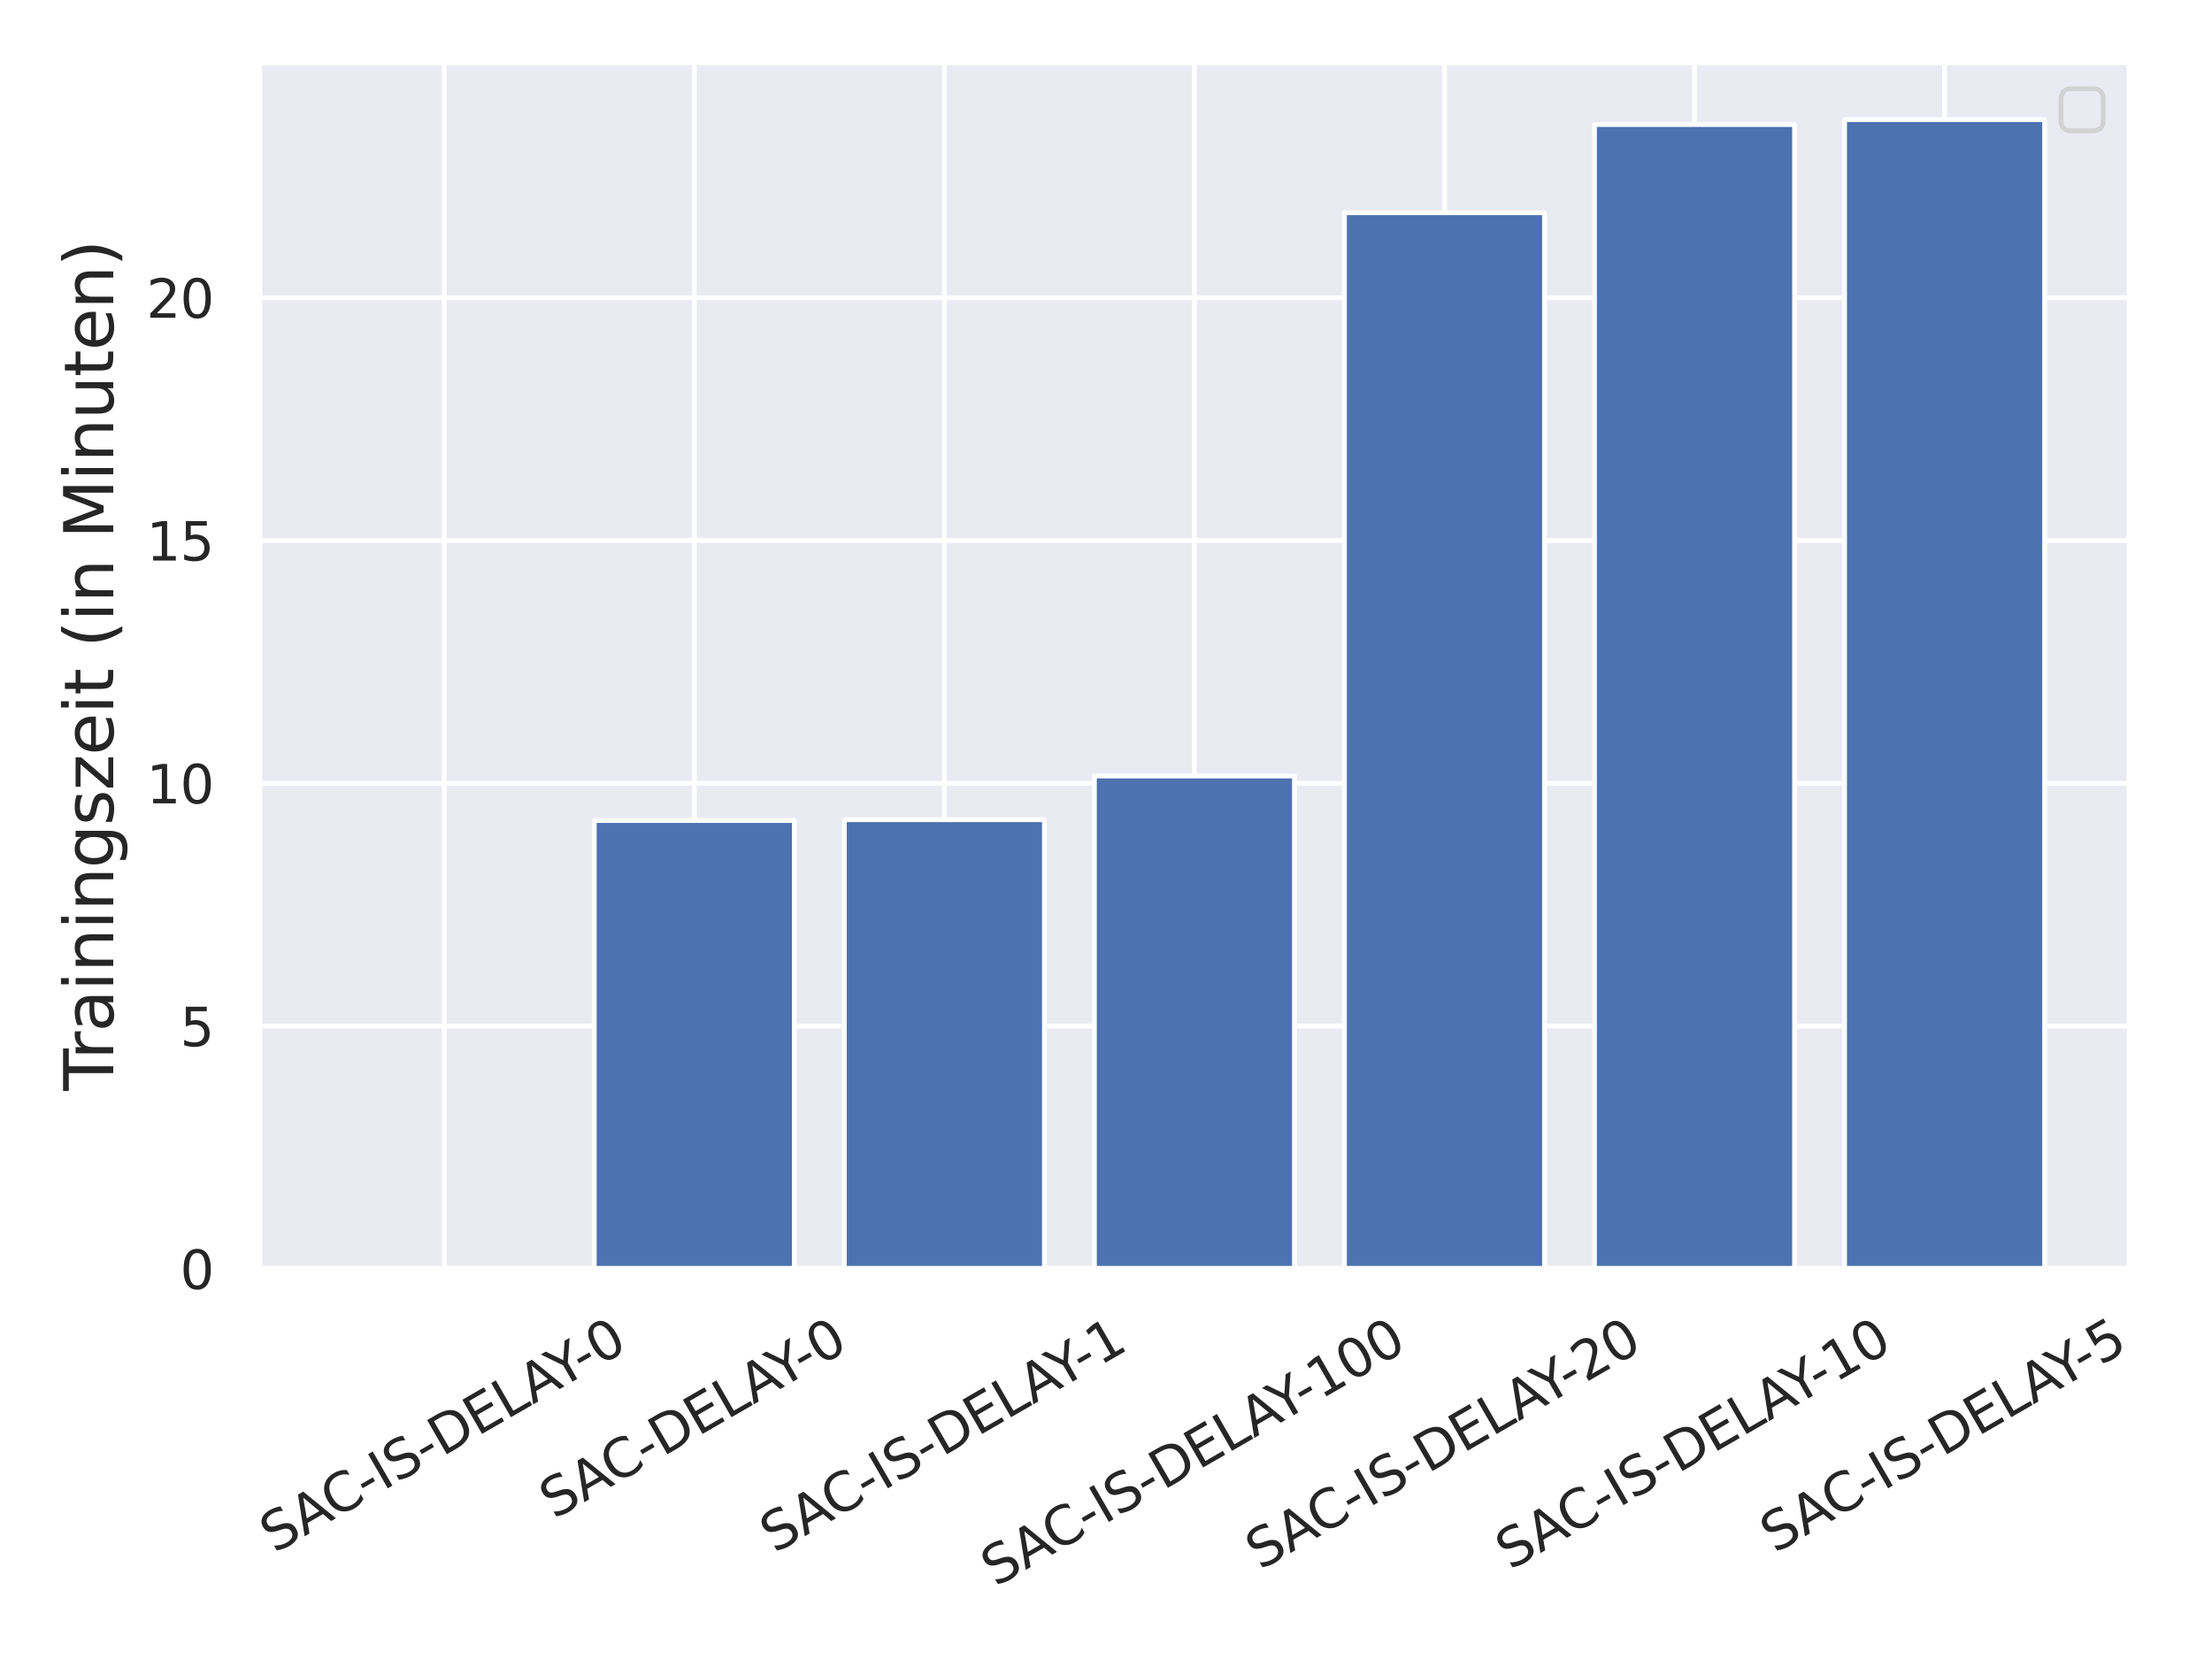 <?xml version="1.0" encoding="utf-8" standalone="no"?>
<!DOCTYPE svg PUBLIC "-//W3C//DTD SVG 1.1//EN"
  "http://www.w3.org/Graphics/SVG/1.1/DTD/svg11.dtd">
<svg xmlns:xlink="http://www.w3.org/1999/xlink" width="460.8pt" height="345.6pt" viewBox="0 0 460.8 345.6" xmlns="http://www.w3.org/2000/svg" version="1.1">
 <defs>
  <style type="text/css">*{stroke-linejoin: round; stroke-linecap: butt}</style>
 </defs>
 <g id="figure_1">
  <g id="patch_1">
   <path d="M 0 345.6 
L 460.8 345.6 
L 460.8 0 
L 0 0 
z
" style="fill: #ffffff"/>
  </g>
  <g id="axes_1">
   <g id="patch_2">
    <path d="M 54 264.332 
L 443.642 264.332 
L 443.642 12.96 
L 54 12.96 
z
" style="fill: #eaeaf2"/>
   </g>
   <g id="matplotlib.axis_1">
    <g id="xtick_1">
     <g id="line2d_1">
      <path d="M 92.548 264.332 
L 92.548 12.96 
" clip-path="url(#paa81c469d4)" style="fill: none; stroke: #ffffff; stroke-linecap: round"/>
     </g>
     <g id="text_1">
      <!-- SAC-IS-DELAY-0 -->
      <g style="fill: #262626" transform="translate(57.165 323.679)rotate(-30)scale(0.11 -0.11)">
       <defs>
        <path id="DejaVuSans-53" d="M 3425 4513 
L 3425 3897 
Q 3066 4069 2747 4153 
Q 2428 4238 2131 4238 
Q 1616 4238 1336 4038 
Q 1056 3838 1056 3469 
Q 1056 3159 1242 3001 
Q 1428 2844 1947 2747 
L 2328 2669 
Q 3034 2534 3370 2195 
Q 3706 1856 3706 1288 
Q 3706 609 3251 259 
Q 2797 -91 1919 -91 
Q 1588 -91 1214 -16 
Q 841 59 441 206 
L 441 856 
Q 825 641 1194 531 
Q 1563 422 1919 422 
Q 2459 422 2753 634 
Q 3047 847 3047 1241 
Q 3047 1584 2836 1778 
Q 2625 1972 2144 2069 
L 1759 2144 
Q 1053 2284 737 2584 
Q 422 2884 422 3419 
Q 422 4038 858 4394 
Q 1294 4750 2059 4750 
Q 2388 4750 2728 4690 
Q 3069 4631 3425 4513 
z
" transform="scale(0.016)"/>
        <path id="DejaVuSans-41" d="M 2188 4044 
L 1331 1722 
L 3047 1722 
L 2188 4044 
z
M 1831 4666 
L 2547 4666 
L 4325 0 
L 3669 0 
L 3244 1197 
L 1141 1197 
L 716 0 
L 50 0 
L 1831 4666 
z
" transform="scale(0.016)"/>
        <path id="DejaVuSans-43" d="M 4122 4306 
L 4122 3641 
Q 3803 3938 3442 4084 
Q 3081 4231 2675 4231 
Q 1875 4231 1450 3742 
Q 1025 3253 1025 2328 
Q 1025 1406 1450 917 
Q 1875 428 2675 428 
Q 3081 428 3442 575 
Q 3803 722 4122 1019 
L 4122 359 
Q 3791 134 3420 21 
Q 3050 -91 2638 -91 
Q 1578 -91 968 557 
Q 359 1206 359 2328 
Q 359 3453 968 4101 
Q 1578 4750 2638 4750 
Q 3056 4750 3426 4639 
Q 3797 4528 4122 4306 
z
" transform="scale(0.016)"/>
        <path id="DejaVuSans-2d" d="M 313 2009 
L 1997 2009 
L 1997 1497 
L 313 1497 
L 313 2009 
z
" transform="scale(0.016)"/>
        <path id="DejaVuSans-49" d="M 628 4666 
L 1259 4666 
L 1259 0 
L 628 0 
L 628 4666 
z
" transform="scale(0.016)"/>
        <path id="DejaVuSans-44" d="M 1259 4147 
L 1259 519 
L 2022 519 
Q 2988 519 3436 956 
Q 3884 1394 3884 2338 
Q 3884 3275 3436 3711 
Q 2988 4147 2022 4147 
L 1259 4147 
z
M 628 4666 
L 1925 4666 
Q 3281 4666 3915 4102 
Q 4550 3538 4550 2338 
Q 4550 1131 3912 565 
Q 3275 0 1925 0 
L 628 0 
L 628 4666 
z
" transform="scale(0.016)"/>
        <path id="DejaVuSans-45" d="M 628 4666 
L 3578 4666 
L 3578 4134 
L 1259 4134 
L 1259 2753 
L 3481 2753 
L 3481 2222 
L 1259 2222 
L 1259 531 
L 3634 531 
L 3634 0 
L 628 0 
L 628 4666 
z
" transform="scale(0.016)"/>
        <path id="DejaVuSans-4c" d="M 628 4666 
L 1259 4666 
L 1259 531 
L 3531 531 
L 3531 0 
L 628 0 
L 628 4666 
z
" transform="scale(0.016)"/>
        <path id="DejaVuSans-59" d="M -13 4666 
L 666 4666 
L 1959 2747 
L 3244 4666 
L 3922 4666 
L 2272 2222 
L 2272 0 
L 1638 0 
L 1638 2222 
L -13 4666 
z
" transform="scale(0.016)"/>
        <path id="DejaVuSans-30" d="M 2034 4250 
Q 1547 4250 1301 3770 
Q 1056 3291 1056 2328 
Q 1056 1369 1301 889 
Q 1547 409 2034 409 
Q 2525 409 2770 889 
Q 3016 1369 3016 2328 
Q 3016 3291 2770 3770 
Q 2525 4250 2034 4250 
z
M 2034 4750 
Q 2819 4750 3233 4129 
Q 3647 3509 3647 2328 
Q 3647 1150 3233 529 
Q 2819 -91 2034 -91 
Q 1250 -91 836 529 
Q 422 1150 422 2328 
Q 422 3509 836 4129 
Q 1250 4750 2034 4750 
z
" transform="scale(0.016)"/>
       </defs>
       <use xlink:href="#DejaVuSans-53"/>
       <use xlink:href="#DejaVuSans-41" x="65.352"/>
       <use xlink:href="#DejaVuSans-43" x="132.01"/>
       <use xlink:href="#DejaVuSans-2d" x="201.834"/>
       <use xlink:href="#DejaVuSans-49" x="237.918"/>
       <use xlink:href="#DejaVuSans-53" x="267.41"/>
       <use xlink:href="#DejaVuSans-2d" x="330.887"/>
       <use xlink:href="#DejaVuSans-44" x="366.971"/>
       <use xlink:href="#DejaVuSans-45" x="443.973"/>
       <use xlink:href="#DejaVuSans-4c" x="507.156"/>
       <use xlink:href="#DejaVuSans-41" x="565.119"/>
       <use xlink:href="#DejaVuSans-59" x="625.777"/>
       <use xlink:href="#DejaVuSans-2d" x="674.986"/>
       <use xlink:href="#DejaVuSans-30" x="711.07"/>
      </g>
     </g>
    </g>
    <g id="xtick_2">
     <g id="line2d_2">
      <path d="M 144.639 264.332 
L 144.639 12.96 
" clip-path="url(#paa81c469d4)" style="fill: none; stroke: #ffffff; stroke-linecap: round"/>
     </g>
     <g id="text_2">
      <!-- SAC-DELAY-0 -->
      <g style="fill: #262626" transform="translate(115.404 316.581)rotate(-30)scale(0.11 -0.11)">
       <use xlink:href="#DejaVuSans-53"/>
       <use xlink:href="#DejaVuSans-41" x="65.352"/>
       <use xlink:href="#DejaVuSans-43" x="132.01"/>
       <use xlink:href="#DejaVuSans-2d" x="201.834"/>
       <use xlink:href="#DejaVuSans-44" x="237.918"/>
       <use xlink:href="#DejaVuSans-45" x="314.92"/>
       <use xlink:href="#DejaVuSans-4c" x="378.104"/>
       <use xlink:href="#DejaVuSans-41" x="436.066"/>
       <use xlink:href="#DejaVuSans-59" x="496.725"/>
       <use xlink:href="#DejaVuSans-2d" x="545.934"/>
       <use xlink:href="#DejaVuSans-30" x="582.018"/>
      </g>
     </g>
    </g>
    <g id="xtick_3">
     <g id="line2d_3">
      <path d="M 196.73 264.332 
L 196.73 12.96 
" clip-path="url(#paa81c469d4)" style="fill: none; stroke: #ffffff; stroke-linecap: round"/>
     </g>
     <g id="text_3">
      <!-- SAC-IS-DELAY-1 -->
      <g style="fill: #262626" transform="translate(161.347 323.679)rotate(-30)scale(0.11 -0.11)">
       <defs>
        <path id="DejaVuSans-31" d="M 794 531 
L 1825 531 
L 1825 4091 
L 703 3866 
L 703 4441 
L 1819 4666 
L 2450 4666 
L 2450 531 
L 3481 531 
L 3481 0 
L 794 0 
L 794 531 
z
" transform="scale(0.016)"/>
       </defs>
       <use xlink:href="#DejaVuSans-53"/>
       <use xlink:href="#DejaVuSans-41" x="65.352"/>
       <use xlink:href="#DejaVuSans-43" x="132.01"/>
       <use xlink:href="#DejaVuSans-2d" x="201.834"/>
       <use xlink:href="#DejaVuSans-49" x="237.918"/>
       <use xlink:href="#DejaVuSans-53" x="267.41"/>
       <use xlink:href="#DejaVuSans-2d" x="330.887"/>
       <use xlink:href="#DejaVuSans-44" x="366.971"/>
       <use xlink:href="#DejaVuSans-45" x="443.973"/>
       <use xlink:href="#DejaVuSans-4c" x="507.156"/>
       <use xlink:href="#DejaVuSans-41" x="565.119"/>
       <use xlink:href="#DejaVuSans-59" x="625.777"/>
       <use xlink:href="#DejaVuSans-2d" x="674.986"/>
       <use xlink:href="#DejaVuSans-31" x="711.07"/>
      </g>
     </g>
    </g>
    <g id="xtick_4">
     <g id="line2d_4">
      <path d="M 248.821 264.332 
L 248.821 12.96 
" clip-path="url(#paa81c469d4)" style="fill: none; stroke: #ffffff; stroke-linecap: round"/>
     </g>
     <g id="text_4">
      <!-- SAC-IS-DELAY-100 -->
      <g style="fill: #262626" transform="translate(207.378 330.678)rotate(-30)scale(0.11 -0.11)">
       <use xlink:href="#DejaVuSans-53"/>
       <use xlink:href="#DejaVuSans-41" x="65.352"/>
       <use xlink:href="#DejaVuSans-43" x="132.01"/>
       <use xlink:href="#DejaVuSans-2d" x="201.834"/>
       <use xlink:href="#DejaVuSans-49" x="237.918"/>
       <use xlink:href="#DejaVuSans-53" x="267.41"/>
       <use xlink:href="#DejaVuSans-2d" x="330.887"/>
       <use xlink:href="#DejaVuSans-44" x="366.971"/>
       <use xlink:href="#DejaVuSans-45" x="443.973"/>
       <use xlink:href="#DejaVuSans-4c" x="507.156"/>
       <use xlink:href="#DejaVuSans-41" x="565.119"/>
       <use xlink:href="#DejaVuSans-59" x="625.777"/>
       <use xlink:href="#DejaVuSans-2d" x="674.986"/>
       <use xlink:href="#DejaVuSans-31" x="711.07"/>
       <use xlink:href="#DejaVuSans-30" x="774.693"/>
       <use xlink:href="#DejaVuSans-30" x="838.316"/>
      </g>
     </g>
    </g>
    <g id="xtick_5">
     <g id="line2d_5">
      <path d="M 300.912 264.332 
L 300.912 12.96 
" clip-path="url(#paa81c469d4)" style="fill: none; stroke: #ffffff; stroke-linecap: round"/>
     </g>
     <g id="text_5">
      <!-- SAC-IS-DELAY-20 -->
      <g style="fill: #262626" transform="translate(262.499 327.178)rotate(-30)scale(0.11 -0.11)">
       <defs>
        <path id="DejaVuSans-32" d="M 1228 531 
L 3431 531 
L 3431 0 
L 469 0 
L 469 531 
Q 828 903 1448 1529 
Q 2069 2156 2228 2338 
Q 2531 2678 2651 2914 
Q 2772 3150 2772 3378 
Q 2772 3750 2511 3984 
Q 2250 4219 1831 4219 
Q 1534 4219 1204 4116 
Q 875 4013 500 3803 
L 500 4441 
Q 881 4594 1212 4672 
Q 1544 4750 1819 4750 
Q 2544 4750 2975 4387 
Q 3406 4025 3406 3419 
Q 3406 3131 3298 2873 
Q 3191 2616 2906 2266 
Q 2828 2175 2409 1742 
Q 1991 1309 1228 531 
z
" transform="scale(0.016)"/>
       </defs>
       <use xlink:href="#DejaVuSans-53"/>
       <use xlink:href="#DejaVuSans-41" x="65.352"/>
       <use xlink:href="#DejaVuSans-43" x="132.01"/>
       <use xlink:href="#DejaVuSans-2d" x="201.834"/>
       <use xlink:href="#DejaVuSans-49" x="237.918"/>
       <use xlink:href="#DejaVuSans-53" x="267.41"/>
       <use xlink:href="#DejaVuSans-2d" x="330.887"/>
       <use xlink:href="#DejaVuSans-44" x="366.971"/>
       <use xlink:href="#DejaVuSans-45" x="443.973"/>
       <use xlink:href="#DejaVuSans-4c" x="507.156"/>
       <use xlink:href="#DejaVuSans-41" x="565.119"/>
       <use xlink:href="#DejaVuSans-59" x="625.777"/>
       <use xlink:href="#DejaVuSans-2d" x="674.986"/>
       <use xlink:href="#DejaVuSans-32" x="711.07"/>
       <use xlink:href="#DejaVuSans-30" x="774.693"/>
      </g>
     </g>
    </g>
    <g id="xtick_6">
     <g id="line2d_6">
      <path d="M 353.004 264.332 
L 353.004 12.96 
" clip-path="url(#paa81c469d4)" style="fill: none; stroke: #ffffff; stroke-linecap: round"/>
     </g>
     <g id="text_6">
      <!-- SAC-IS-DELAY-10 -->
      <g style="fill: #262626" transform="translate(314.591 327.178)rotate(-30)scale(0.11 -0.11)">
       <use xlink:href="#DejaVuSans-53"/>
       <use xlink:href="#DejaVuSans-41" x="65.352"/>
       <use xlink:href="#DejaVuSans-43" x="132.01"/>
       <use xlink:href="#DejaVuSans-2d" x="201.834"/>
       <use xlink:href="#DejaVuSans-49" x="237.918"/>
       <use xlink:href="#DejaVuSans-53" x="267.41"/>
       <use xlink:href="#DejaVuSans-2d" x="330.887"/>
       <use xlink:href="#DejaVuSans-44" x="366.971"/>
       <use xlink:href="#DejaVuSans-45" x="443.973"/>
       <use xlink:href="#DejaVuSans-4c" x="507.156"/>
       <use xlink:href="#DejaVuSans-41" x="565.119"/>
       <use xlink:href="#DejaVuSans-59" x="625.777"/>
       <use xlink:href="#DejaVuSans-2d" x="674.986"/>
       <use xlink:href="#DejaVuSans-31" x="711.07"/>
       <use xlink:href="#DejaVuSans-30" x="774.693"/>
      </g>
     </g>
    </g>
    <g id="xtick_7">
     <g id="line2d_7">
      <path d="M 405.095 264.332 
L 405.095 12.96 
" clip-path="url(#paa81c469d4)" style="fill: none; stroke: #ffffff; stroke-linecap: round"/>
     </g>
     <g id="text_7">
      <!-- SAC-IS-DELAY-5 -->
      <g style="fill: #262626" transform="translate(369.712 323.679)rotate(-30)scale(0.11 -0.11)">
       <defs>
        <path id="DejaVuSans-35" d="M 691 4666 
L 3169 4666 
L 3169 4134 
L 1269 4134 
L 1269 2991 
Q 1406 3038 1543 3061 
Q 1681 3084 1819 3084 
Q 2600 3084 3056 2656 
Q 3513 2228 3513 1497 
Q 3513 744 3044 326 
Q 2575 -91 1722 -91 
Q 1428 -91 1123 -41 
Q 819 9 494 109 
L 494 744 
Q 775 591 1075 516 
Q 1375 441 1709 441 
Q 2250 441 2565 725 
Q 2881 1009 2881 1497 
Q 2881 1984 2565 2268 
Q 2250 2553 1709 2553 
Q 1456 2553 1204 2497 
Q 953 2441 691 2322 
L 691 4666 
z
" transform="scale(0.016)"/>
       </defs>
       <use xlink:href="#DejaVuSans-53"/>
       <use xlink:href="#DejaVuSans-41" x="65.352"/>
       <use xlink:href="#DejaVuSans-43" x="132.01"/>
       <use xlink:href="#DejaVuSans-2d" x="201.834"/>
       <use xlink:href="#DejaVuSans-49" x="237.918"/>
       <use xlink:href="#DejaVuSans-53" x="267.41"/>
       <use xlink:href="#DejaVuSans-2d" x="330.887"/>
       <use xlink:href="#DejaVuSans-44" x="366.971"/>
       <use xlink:href="#DejaVuSans-45" x="443.973"/>
       <use xlink:href="#DejaVuSans-4c" x="507.156"/>
       <use xlink:href="#DejaVuSans-41" x="565.119"/>
       <use xlink:href="#DejaVuSans-59" x="625.777"/>
       <use xlink:href="#DejaVuSans-2d" x="674.986"/>
       <use xlink:href="#DejaVuSans-35" x="711.07"/>
      </g>
     </g>
    </g>
   </g>
   <g id="matplotlib.axis_2">
    <g id="ytick_1">
     <g id="line2d_8">
      <path d="M 54 264.332 
L 443.642 264.332 
" clip-path="url(#paa81c469d4)" style="fill: none; stroke: #ffffff; stroke-linecap: round"/>
     </g>
     <g id="text_8">
      <!-- 0 -->
      <g style="fill: #262626" transform="translate(37.501 268.511)scale(0.11 -0.11)">
       <use xlink:href="#DejaVuSans-30"/>
      </g>
     </g>
    </g>
    <g id="ytick_2">
     <g id="line2d_9">
      <path d="M 54 213.754 
L 443.642 213.754 
" clip-path="url(#paa81c469d4)" style="fill: none; stroke: #ffffff; stroke-linecap: round"/>
     </g>
     <g id="text_9">
      <!-- 5 -->
      <g style="fill: #262626" transform="translate(37.501 217.933)scale(0.11 -0.11)">
       <use xlink:href="#DejaVuSans-35"/>
      </g>
     </g>
    </g>
    <g id="ytick_3">
     <g id="line2d_10">
      <path d="M 54 163.176 
L 443.642 163.176 
" clip-path="url(#paa81c469d4)" style="fill: none; stroke: #ffffff; stroke-linecap: round"/>
     </g>
     <g id="text_10">
      <!-- 10 -->
      <g style="fill: #262626" transform="translate(30.503 167.355)scale(0.11 -0.11)">
       <use xlink:href="#DejaVuSans-31"/>
       <use xlink:href="#DejaVuSans-30" x="63.623"/>
      </g>
     </g>
    </g>
    <g id="ytick_4">
     <g id="line2d_11">
      <path d="M 54 112.598 
L 443.642 112.598 
" clip-path="url(#paa81c469d4)" style="fill: none; stroke: #ffffff; stroke-linecap: round"/>
     </g>
     <g id="text_11">
      <!-- 15 -->
      <g style="fill: #262626" transform="translate(30.503 116.778)scale(0.11 -0.11)">
       <use xlink:href="#DejaVuSans-31"/>
       <use xlink:href="#DejaVuSans-35" x="63.623"/>
      </g>
     </g>
    </g>
    <g id="ytick_5">
     <g id="line2d_12">
      <path d="M 54 62.021 
L 443.642 62.021 
" clip-path="url(#paa81c469d4)" style="fill: none; stroke: #ffffff; stroke-linecap: round"/>
     </g>
     <g id="text_12">
      <!-- 20 -->
      <g style="fill: #262626" transform="translate(30.503 66.2)scale(0.11 -0.11)">
       <use xlink:href="#DejaVuSans-32"/>
       <use xlink:href="#DejaVuSans-30" x="63.623"/>
      </g>
     </g>
    </g>
    <g id="text_13">
     <!-- Trainingszeit (in Minuten) -->
     <g style="fill: #262626" transform="translate(23.591 227.216)rotate(-90)scale(0.14 -0.14)">
      <defs>
       <path id="DejaVuSans-54" d="M -19 4666 
L 3928 4666 
L 3928 4134 
L 2272 4134 
L 2272 0 
L 1638 0 
L 1638 4134 
L -19 4134 
L -19 4666 
z
" transform="scale(0.016)"/>
       <path id="DejaVuSans-72" d="M 2631 2963 
Q 2534 3019 2420 3045 
Q 2306 3072 2169 3072 
Q 1681 3072 1420 2755 
Q 1159 2438 1159 1844 
L 1159 0 
L 581 0 
L 581 3500 
L 1159 3500 
L 1159 2956 
Q 1341 3275 1631 3429 
Q 1922 3584 2338 3584 
Q 2397 3584 2469 3576 
Q 2541 3569 2628 3553 
L 2631 2963 
z
" transform="scale(0.016)"/>
       <path id="DejaVuSans-61" d="M 2194 1759 
Q 1497 1759 1228 1600 
Q 959 1441 959 1056 
Q 959 750 1161 570 
Q 1363 391 1709 391 
Q 2188 391 2477 730 
Q 2766 1069 2766 1631 
L 2766 1759 
L 2194 1759 
z
M 3341 1997 
L 3341 0 
L 2766 0 
L 2766 531 
Q 2569 213 2275 61 
Q 1981 -91 1556 -91 
Q 1019 -91 701 211 
Q 384 513 384 1019 
Q 384 1609 779 1909 
Q 1175 2209 1959 2209 
L 2766 2209 
L 2766 2266 
Q 2766 2663 2505 2880 
Q 2244 3097 1772 3097 
Q 1472 3097 1187 3025 
Q 903 2953 641 2809 
L 641 3341 
Q 956 3463 1253 3523 
Q 1550 3584 1831 3584 
Q 2591 3584 2966 3190 
Q 3341 2797 3341 1997 
z
" transform="scale(0.016)"/>
       <path id="DejaVuSans-69" d="M 603 3500 
L 1178 3500 
L 1178 0 
L 603 0 
L 603 3500 
z
M 603 4863 
L 1178 4863 
L 1178 4134 
L 603 4134 
L 603 4863 
z
" transform="scale(0.016)"/>
       <path id="DejaVuSans-6e" d="M 3513 2113 
L 3513 0 
L 2938 0 
L 2938 2094 
Q 2938 2591 2744 2837 
Q 2550 3084 2163 3084 
Q 1697 3084 1428 2787 
Q 1159 2491 1159 1978 
L 1159 0 
L 581 0 
L 581 3500 
L 1159 3500 
L 1159 2956 
Q 1366 3272 1645 3428 
Q 1925 3584 2291 3584 
Q 2894 3584 3203 3211 
Q 3513 2838 3513 2113 
z
" transform="scale(0.016)"/>
       <path id="DejaVuSans-67" d="M 2906 1791 
Q 2906 2416 2648 2759 
Q 2391 3103 1925 3103 
Q 1463 3103 1205 2759 
Q 947 2416 947 1791 
Q 947 1169 1205 825 
Q 1463 481 1925 481 
Q 2391 481 2648 825 
Q 2906 1169 2906 1791 
z
M 3481 434 
Q 3481 -459 3084 -895 
Q 2688 -1331 1869 -1331 
Q 1566 -1331 1297 -1286 
Q 1028 -1241 775 -1147 
L 775 -588 
Q 1028 -725 1275 -790 
Q 1522 -856 1778 -856 
Q 2344 -856 2625 -561 
Q 2906 -266 2906 331 
L 2906 616 
Q 2728 306 2450 153 
Q 2172 0 1784 0 
Q 1141 0 747 490 
Q 353 981 353 1791 
Q 353 2603 747 3093 
Q 1141 3584 1784 3584 
Q 2172 3584 2450 3431 
Q 2728 3278 2906 2969 
L 2906 3500 
L 3481 3500 
L 3481 434 
z
" transform="scale(0.016)"/>
       <path id="DejaVuSans-73" d="M 2834 3397 
L 2834 2853 
Q 2591 2978 2328 3040 
Q 2066 3103 1784 3103 
Q 1356 3103 1142 2972 
Q 928 2841 928 2578 
Q 928 2378 1081 2264 
Q 1234 2150 1697 2047 
L 1894 2003 
Q 2506 1872 2764 1633 
Q 3022 1394 3022 966 
Q 3022 478 2636 193 
Q 2250 -91 1575 -91 
Q 1294 -91 989 -36 
Q 684 19 347 128 
L 347 722 
Q 666 556 975 473 
Q 1284 391 1588 391 
Q 1994 391 2212 530 
Q 2431 669 2431 922 
Q 2431 1156 2273 1281 
Q 2116 1406 1581 1522 
L 1381 1569 
Q 847 1681 609 1914 
Q 372 2147 372 2553 
Q 372 3047 722 3315 
Q 1072 3584 1716 3584 
Q 2034 3584 2315 3537 
Q 2597 3491 2834 3397 
z
" transform="scale(0.016)"/>
       <path id="DejaVuSans-7a" d="M 353 3500 
L 3084 3500 
L 3084 2975 
L 922 459 
L 3084 459 
L 3084 0 
L 275 0 
L 275 525 
L 2438 3041 
L 353 3041 
L 353 3500 
z
" transform="scale(0.016)"/>
       <path id="DejaVuSans-65" d="M 3597 1894 
L 3597 1613 
L 953 1613 
Q 991 1019 1311 708 
Q 1631 397 2203 397 
Q 2534 397 2845 478 
Q 3156 559 3463 722 
L 3463 178 
Q 3153 47 2828 -22 
Q 2503 -91 2169 -91 
Q 1331 -91 842 396 
Q 353 884 353 1716 
Q 353 2575 817 3079 
Q 1281 3584 2069 3584 
Q 2775 3584 3186 3129 
Q 3597 2675 3597 1894 
z
M 3022 2063 
Q 3016 2534 2758 2815 
Q 2500 3097 2075 3097 
Q 1594 3097 1305 2825 
Q 1016 2553 972 2059 
L 3022 2063 
z
" transform="scale(0.016)"/>
       <path id="DejaVuSans-74" d="M 1172 4494 
L 1172 3500 
L 2356 3500 
L 2356 3053 
L 1172 3053 
L 1172 1153 
Q 1172 725 1289 603 
Q 1406 481 1766 481 
L 2356 481 
L 2356 0 
L 1766 0 
Q 1100 0 847 248 
Q 594 497 594 1153 
L 594 3053 
L 172 3053 
L 172 3500 
L 594 3500 
L 594 4494 
L 1172 4494 
z
" transform="scale(0.016)"/>
       <path id="DejaVuSans-20" transform="scale(0.016)"/>
       <path id="DejaVuSans-28" d="M 1984 4856 
Q 1566 4138 1362 3434 
Q 1159 2731 1159 2009 
Q 1159 1288 1364 580 
Q 1569 -128 1984 -844 
L 1484 -844 
Q 1016 -109 783 600 
Q 550 1309 550 2009 
Q 550 2706 781 3412 
Q 1013 4119 1484 4856 
L 1984 4856 
z
" transform="scale(0.016)"/>
       <path id="DejaVuSans-4d" d="M 628 4666 
L 1569 4666 
L 2759 1491 
L 3956 4666 
L 4897 4666 
L 4897 0 
L 4281 0 
L 4281 4097 
L 3078 897 
L 2444 897 
L 1241 4097 
L 1241 0 
L 628 0 
L 628 4666 
z
" transform="scale(0.016)"/>
       <path id="DejaVuSans-75" d="M 544 1381 
L 544 3500 
L 1119 3500 
L 1119 1403 
Q 1119 906 1312 657 
Q 1506 409 1894 409 
Q 2359 409 2629 706 
Q 2900 1003 2900 1516 
L 2900 3500 
L 3475 3500 
L 3475 0 
L 2900 0 
L 2900 538 
Q 2691 219 2414 64 
Q 2138 -91 1772 -91 
Q 1169 -91 856 284 
Q 544 659 544 1381 
z
M 1991 3584 
L 1991 3584 
z
" transform="scale(0.016)"/>
       <path id="DejaVuSans-29" d="M 513 4856 
L 1013 4856 
Q 1481 4119 1714 3412 
Q 1947 2706 1947 2009 
Q 1947 1309 1714 600 
Q 1481 -109 1013 -844 
L 513 -844 
Q 928 -128 1133 580 
Q 1338 1288 1338 2009 
Q 1338 2731 1133 3434 
Q 928 4138 513 4856 
z
" transform="scale(0.016)"/>
      </defs>
      <use xlink:href="#DejaVuSans-54"/>
      <use xlink:href="#DejaVuSans-72" x="46.334"/>
      <use xlink:href="#DejaVuSans-61" x="87.447"/>
      <use xlink:href="#DejaVuSans-69" x="148.727"/>
      <use xlink:href="#DejaVuSans-6e" x="176.51"/>
      <use xlink:href="#DejaVuSans-69" x="239.889"/>
      <use xlink:href="#DejaVuSans-6e" x="267.672"/>
      <use xlink:href="#DejaVuSans-67" x="331.051"/>
      <use xlink:href="#DejaVuSans-73" x="394.527"/>
      <use xlink:href="#DejaVuSans-7a" x="446.627"/>
      <use xlink:href="#DejaVuSans-65" x="499.117"/>
      <use xlink:href="#DejaVuSans-69" x="560.641"/>
      <use xlink:href="#DejaVuSans-74" x="588.424"/>
      <use xlink:href="#DejaVuSans-20" x="627.633"/>
      <use xlink:href="#DejaVuSans-28" x="659.42"/>
      <use xlink:href="#DejaVuSans-69" x="698.434"/>
      <use xlink:href="#DejaVuSans-6e" x="726.217"/>
      <use xlink:href="#DejaVuSans-20" x="789.596"/>
      <use xlink:href="#DejaVuSans-4d" x="821.383"/>
      <use xlink:href="#DejaVuSans-69" x="907.662"/>
      <use xlink:href="#DejaVuSans-6e" x="935.445"/>
      <use xlink:href="#DejaVuSans-75" x="998.824"/>
      <use xlink:href="#DejaVuSans-74" x="1062.203"/>
      <use xlink:href="#DejaVuSans-65" x="1101.412"/>
      <use xlink:href="#DejaVuSans-6e" x="1162.936"/>
      <use xlink:href="#DejaVuSans-29" x="1226.314"/>
     </g>
    </g>
   </g>
   <g id="patch_3">
    <path d="M 71.711 264.332 
L 113.384 264.332 
L 113.384 264.332 
L 71.711 264.332 
z
" clip-path="url(#paa81c469d4)" style="fill: #4c72b0; stroke: #ffffff; stroke-linejoin: miter"/>
   </g>
   <g id="patch_4">
    <path d="M 123.802 264.332 
L 165.475 264.332 
L 165.475 170.931 
L 123.802 170.931 
z
" clip-path="url(#paa81c469d4)" style="fill: #4c72b0; stroke: #ffffff; stroke-linejoin: miter"/>
   </g>
   <g id="patch_5">
    <path d="M 175.893 264.332 
L 217.566 264.332 
L 217.566 170.763 
L 175.893 170.763 
z
" clip-path="url(#paa81c469d4)" style="fill: #4c72b0; stroke: #ffffff; stroke-linejoin: miter"/>
   </g>
   <g id="patch_6">
    <path d="M 227.985 264.332 
L 269.658 264.332 
L 269.658 161.659 
L 227.985 161.659 
z
" clip-path="url(#paa81c469d4)" style="fill: #4c72b0; stroke: #ffffff; stroke-linejoin: miter"/>
   </g>
   <g id="patch_7">
    <path d="M 280.076 264.332 
L 321.749 264.332 
L 321.749 44.318 
L 280.076 44.318 
z
" clip-path="url(#paa81c469d4)" style="fill: #4c72b0; stroke: #ffffff; stroke-linejoin: miter"/>
   </g>
   <g id="patch_8">
    <path d="M 332.167 264.332 
L 373.84 264.332 
L 373.84 25.942 
L 332.167 25.942 
z
" clip-path="url(#paa81c469d4)" style="fill: #4c72b0; stroke: #ffffff; stroke-linejoin: miter"/>
   </g>
   <g id="patch_9">
    <path d="M 384.258 264.332 
L 425.931 264.332 
L 425.931 24.93 
L 384.258 24.93 
z
" clip-path="url(#paa81c469d4)" style="fill: #4c72b0; stroke: #ffffff; stroke-linejoin: miter"/>
   </g>
   <g id="patch_10">
    <path d="M 54 264.332 
L 54 12.96 
" style="fill: none; stroke: #ffffff; stroke-width: 1.25; stroke-linejoin: miter; stroke-linecap: square"/>
   </g>
   <g id="patch_11">
    <path d="M 443.642 264.332 
L 443.642 12.96 
" style="fill: none; stroke: #ffffff; stroke-width: 1.25; stroke-linejoin: miter; stroke-linecap: square"/>
   </g>
   <g id="patch_12">
    <path d="M 54 264.332 
L 443.642 264.332 
" style="fill: none; stroke: #ffffff; stroke-width: 1.25; stroke-linejoin: miter; stroke-linecap: square"/>
   </g>
   <g id="patch_13">
    <path d="M 54 12.96 
L 443.642 12.96 
" style="fill: none; stroke: #ffffff; stroke-width: 1.25; stroke-linejoin: miter; stroke-linecap: square"/>
   </g>
   <g id="legend_1">
    <g id="patch_14">
     <path d="M 431.542 27.26 
L 435.942 27.26 
Q 438.142 27.26 438.142 25.06 
L 438.142 20.66 
Q 438.142 18.46 435.942 18.46 
L 431.542 18.46 
Q 429.342 18.46 429.342 20.66 
L 429.342 25.06 
Q 429.342 27.26 431.542 27.26 
z
" style="fill: #eaeaf2; opacity: 0.8; stroke: #cccccc; stroke-linejoin: miter"/>
    </g>
   </g>
  </g>
 </g>
 <defs>
  <clipPath id="paa81c469d4">
   <rect x="54" y="12.96" width="389.642" height="251.372"/>
  </clipPath>
 </defs>
</svg>
